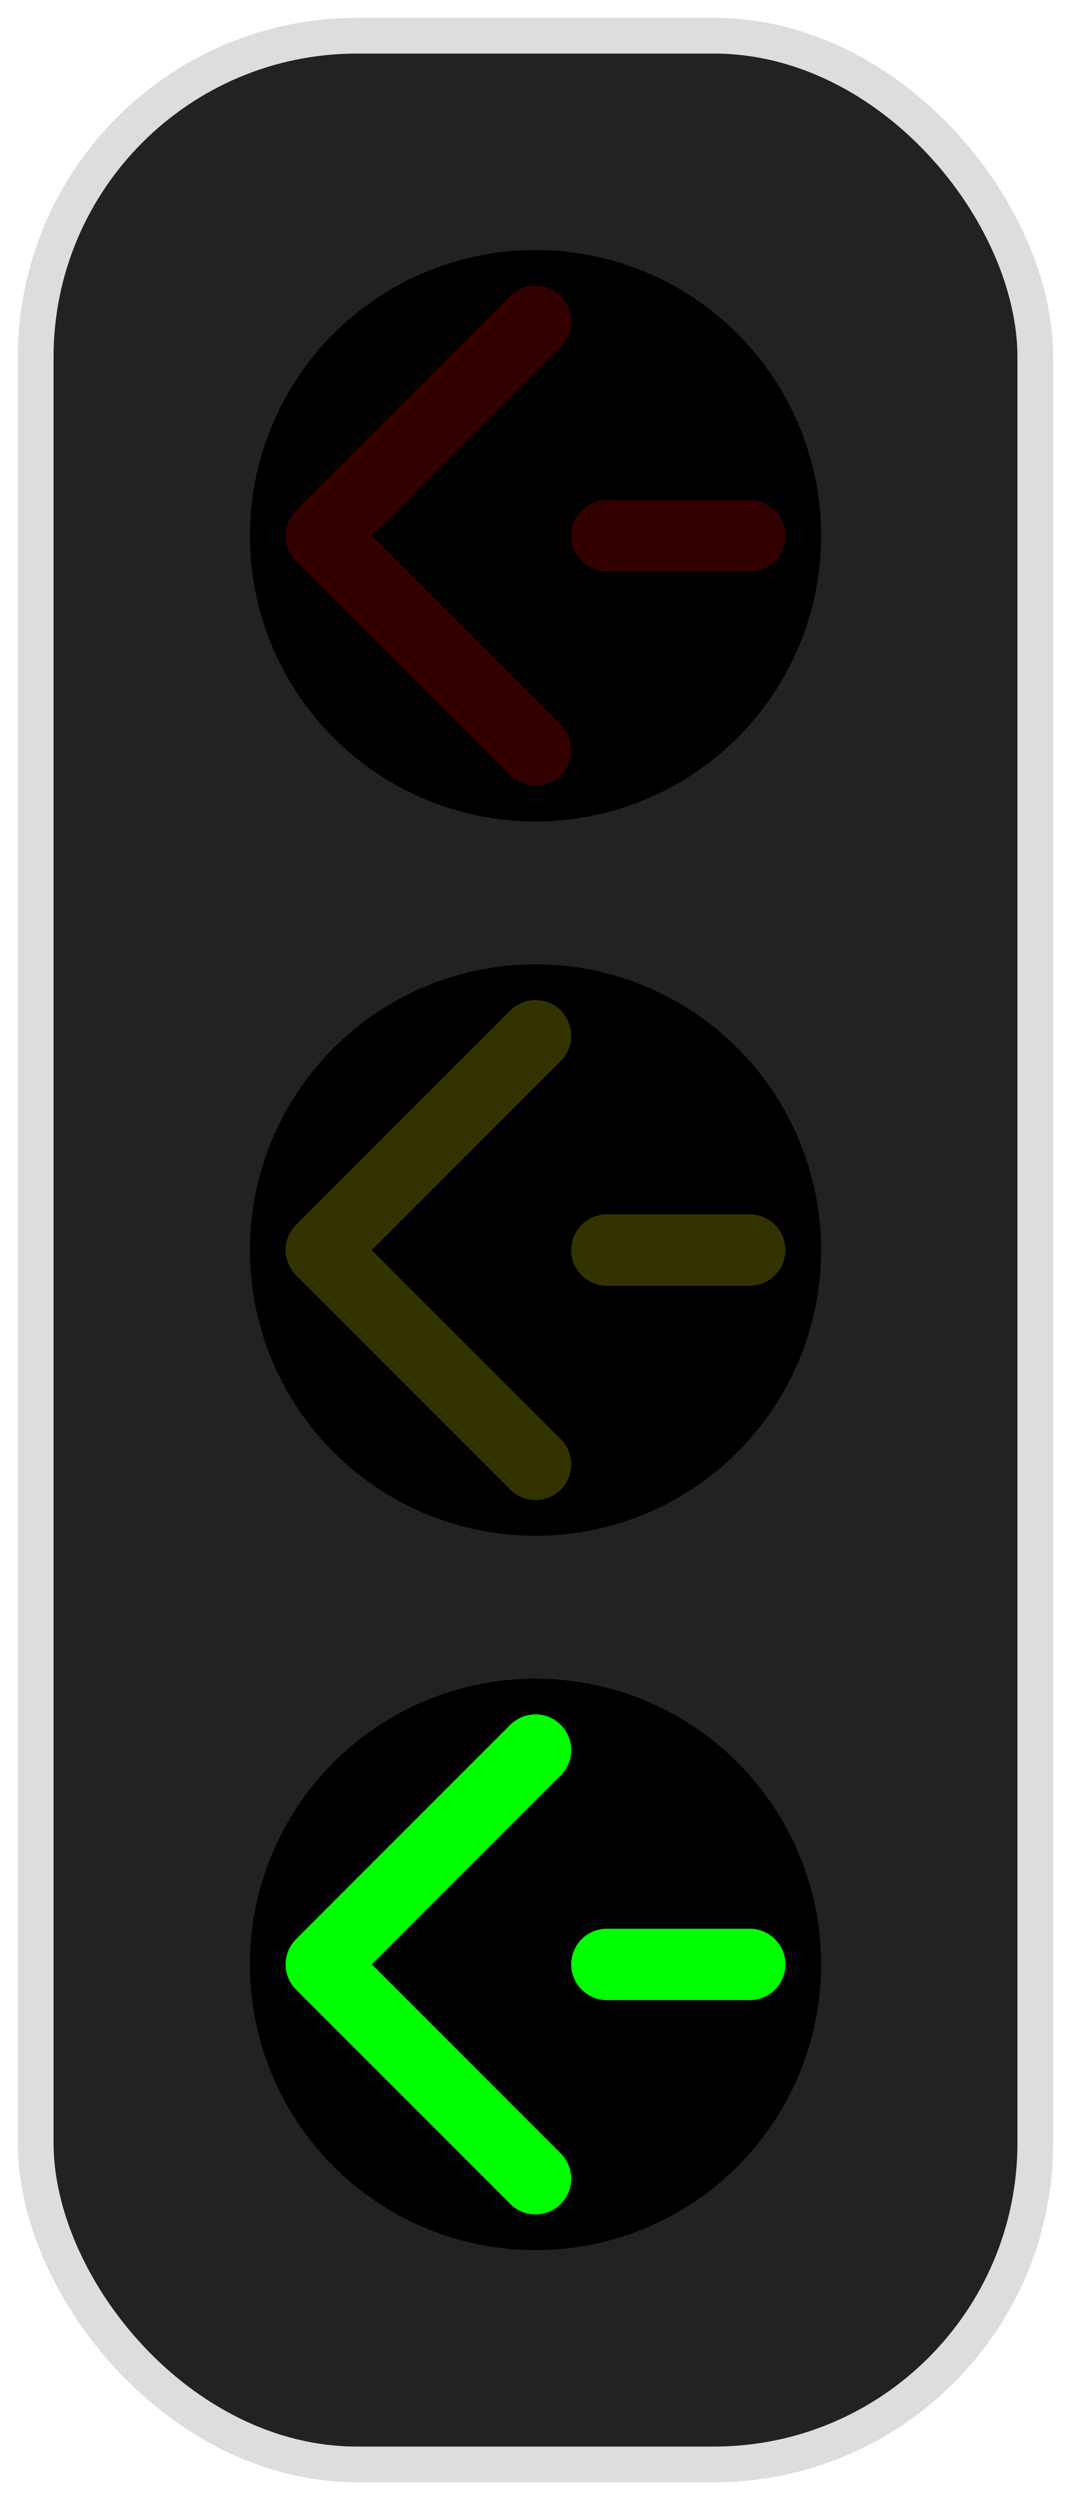 <svg width="150" height="350" viewBox="-187.5 -437.5 375 875" xmlns="http://www.w3.org/2000/svg">
<rect x="-175" y="-425" width="350" height="850" rx="112.5" ry="112.5" style="fill: #222; stroke: #ddd; stroke-width: 12.5;" />
<circle cx="0" cy="-250" r="100" style="fill: #000; stroke: none;" />
<path id="arrow" style="fill: none; stroke: #300; stroke-linecap: round; stroke-linejoin: round; stroke-width: 25;" d="M 75 -250 L 25 -250 M 0 -325 L -75 -250 L 0 -175" />
<circle cx="0" cy="0" r="100" style="fill: #000; stroke: none;" />
<path id="arrow" style="fill: none; stroke: #330; stroke-linecap: round; stroke-linejoin: round; stroke-width: 25;" d="M 75 0 L 25 0 M 0 -75 L -75 0 L 0 75" />
<circle cx="0" cy="250" r="100" style="fill: #000; stroke: none;" />
<path id="arrow" style="fill: none; stroke: #0f0; stroke-linecap: round; stroke-linejoin: round; stroke-width: 25;" d="M 75 250 L 25 250 M 0 175 L -75 250 L 0 325" />
</svg>
